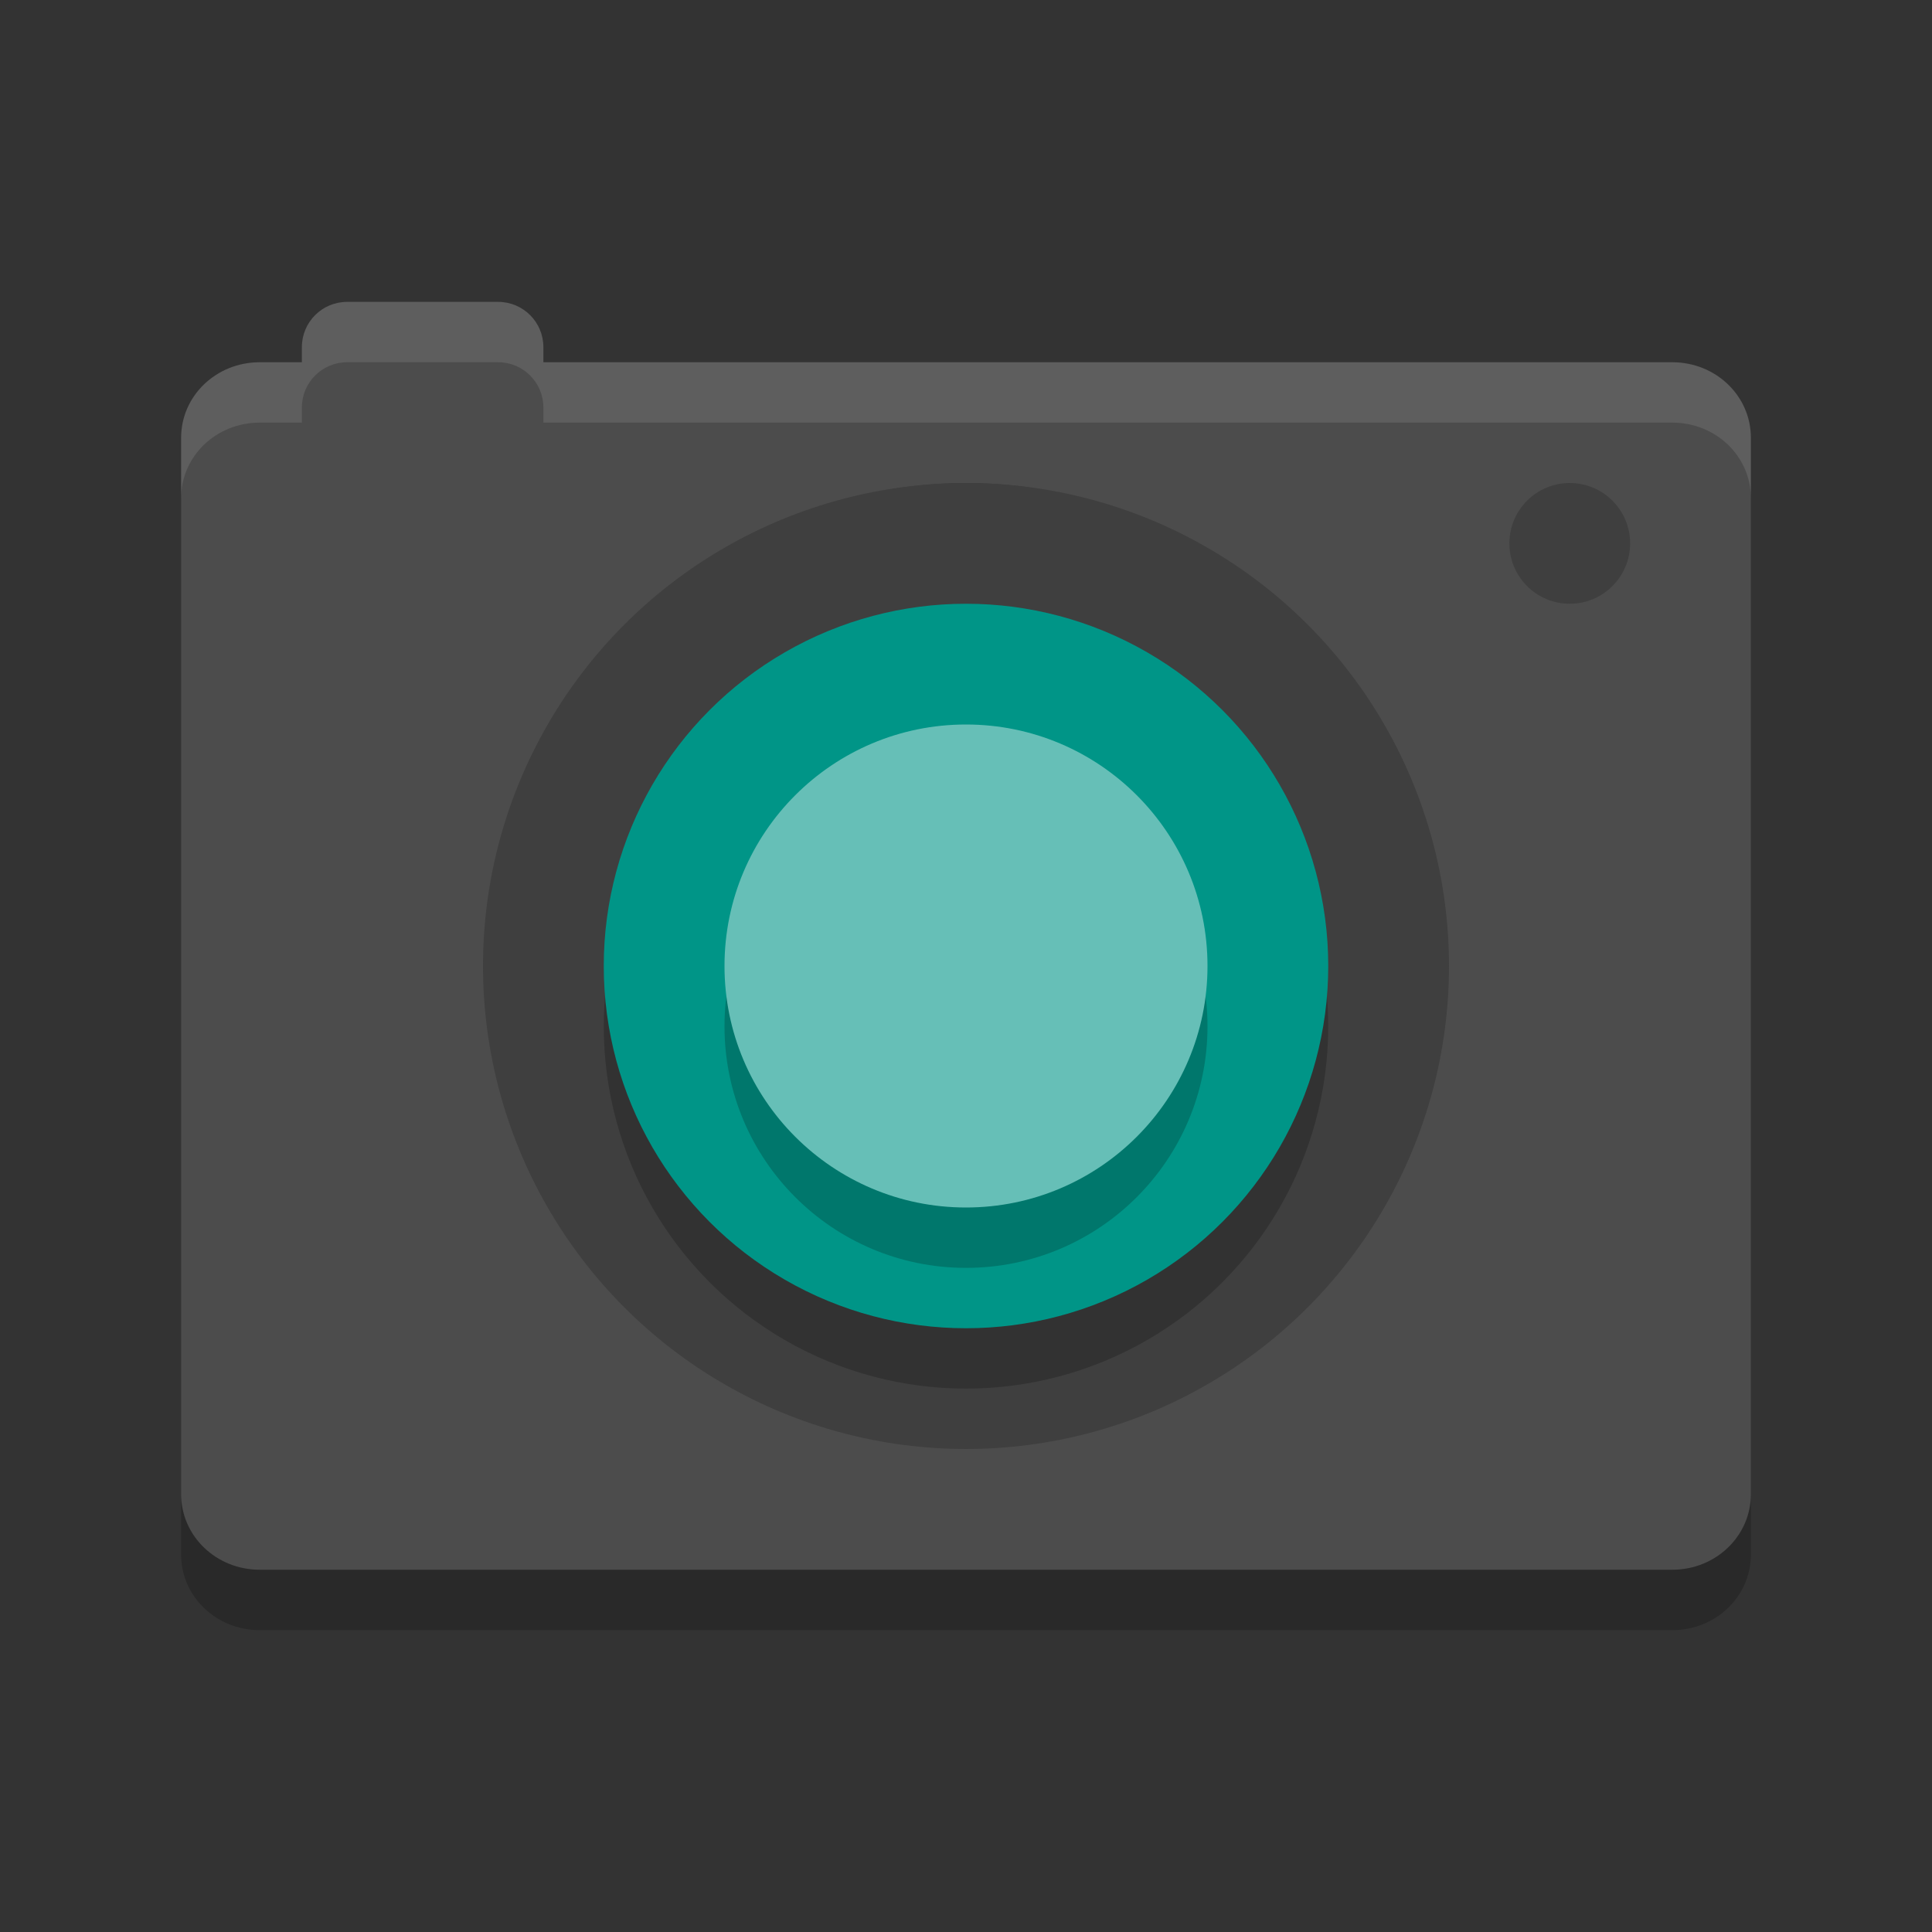 <?xml version="1.0" encoding="UTF-8" standalone="no"?>
<svg xmlns="http://www.w3.org/2000/svg" height="32" width="32" version="1">
 <rect width="100%" height="100%" fill="#333333" stroke="none"/>
 <path d="m5.75 5c-0.415 0-0.75 0.335-0.75 0.75v0.25h-0.699c-0.72 0-1.301 0.557-1.301 1.25v17.5c0 0.692 0.581 1.25 1.301 1.25h23.398c0.72 0 1.301-0.558 1.301-1.25v-17.5c0-0.693-0.581-1.25-1.301-1.25h-18.699v-0.25c0-0.415-0.335-0.75-0.75-0.75h-2.5z" fill="#4c4c4c"/>
 <circle cy="9" cx="26" r="1" fill="#3f3f3f"/>
 <path opacity=".2" d="m8.681 15.667a7.333 7.279 0 0 1 -0.014 -0.388 7.333 7.279 0 0 1 7.333 -7.279 7.333 7.279 0 0 1 7.333 7.279 7.333 7.279 0 0 1 -0.014 0.274 7.333 7.279 0 0 0 -7.319 -6.891 7.333 7.279 0 0 0 -7.319 7.005z"/>
 <circle cy="16" cx="16" r="8" fill="#3f3f3f"/>
 <circle opacity=".2" transform="scale(1,-1)" cy="-17" cx="16" r="6"/>
 <circle transform="scale(1,-1)" cy="-16" cx="16" r="6" fill="#009587"/>
 <path opacity=".2" d="m3 24.75v1c0 0.692 0.581 1.25 1.301 1.25h23.398c0.72 0 1.301-0.558 1.301-1.25v-1c0 0.692-0.581 1.25-1.301 1.25h-23.398c-0.72 0-1.301-0.558-1.301-1.25z"/>
 <path opacity=".1" fill="#fff" d="m5.75 5c-0.415 0-0.75 0.335-0.75 0.75v0.25h-0.699c-0.72 0-1.301 0.557-1.301 1.25v1c0-0.693 0.581-1.25 1.301-1.25h0.699v-0.25c0-0.415 0.335-0.75 0.75-0.75h2.5c0.415 0 0.75 0.335 0.75 0.75v0.25h18.699c0.72 0 1.301 0.557 1.301 1.25v-1c0-0.693-0.581-1.25-1.301-1.25h-18.699v-0.25c0-0.415-0.335-0.75-0.75-0.75h-2.5z"/>
 <circle opacity=".2" cy="17" cx="16" r="4"/>
 <circle cy="16" cx="16" r="4" fill="#66bfb7"/>
</svg>
